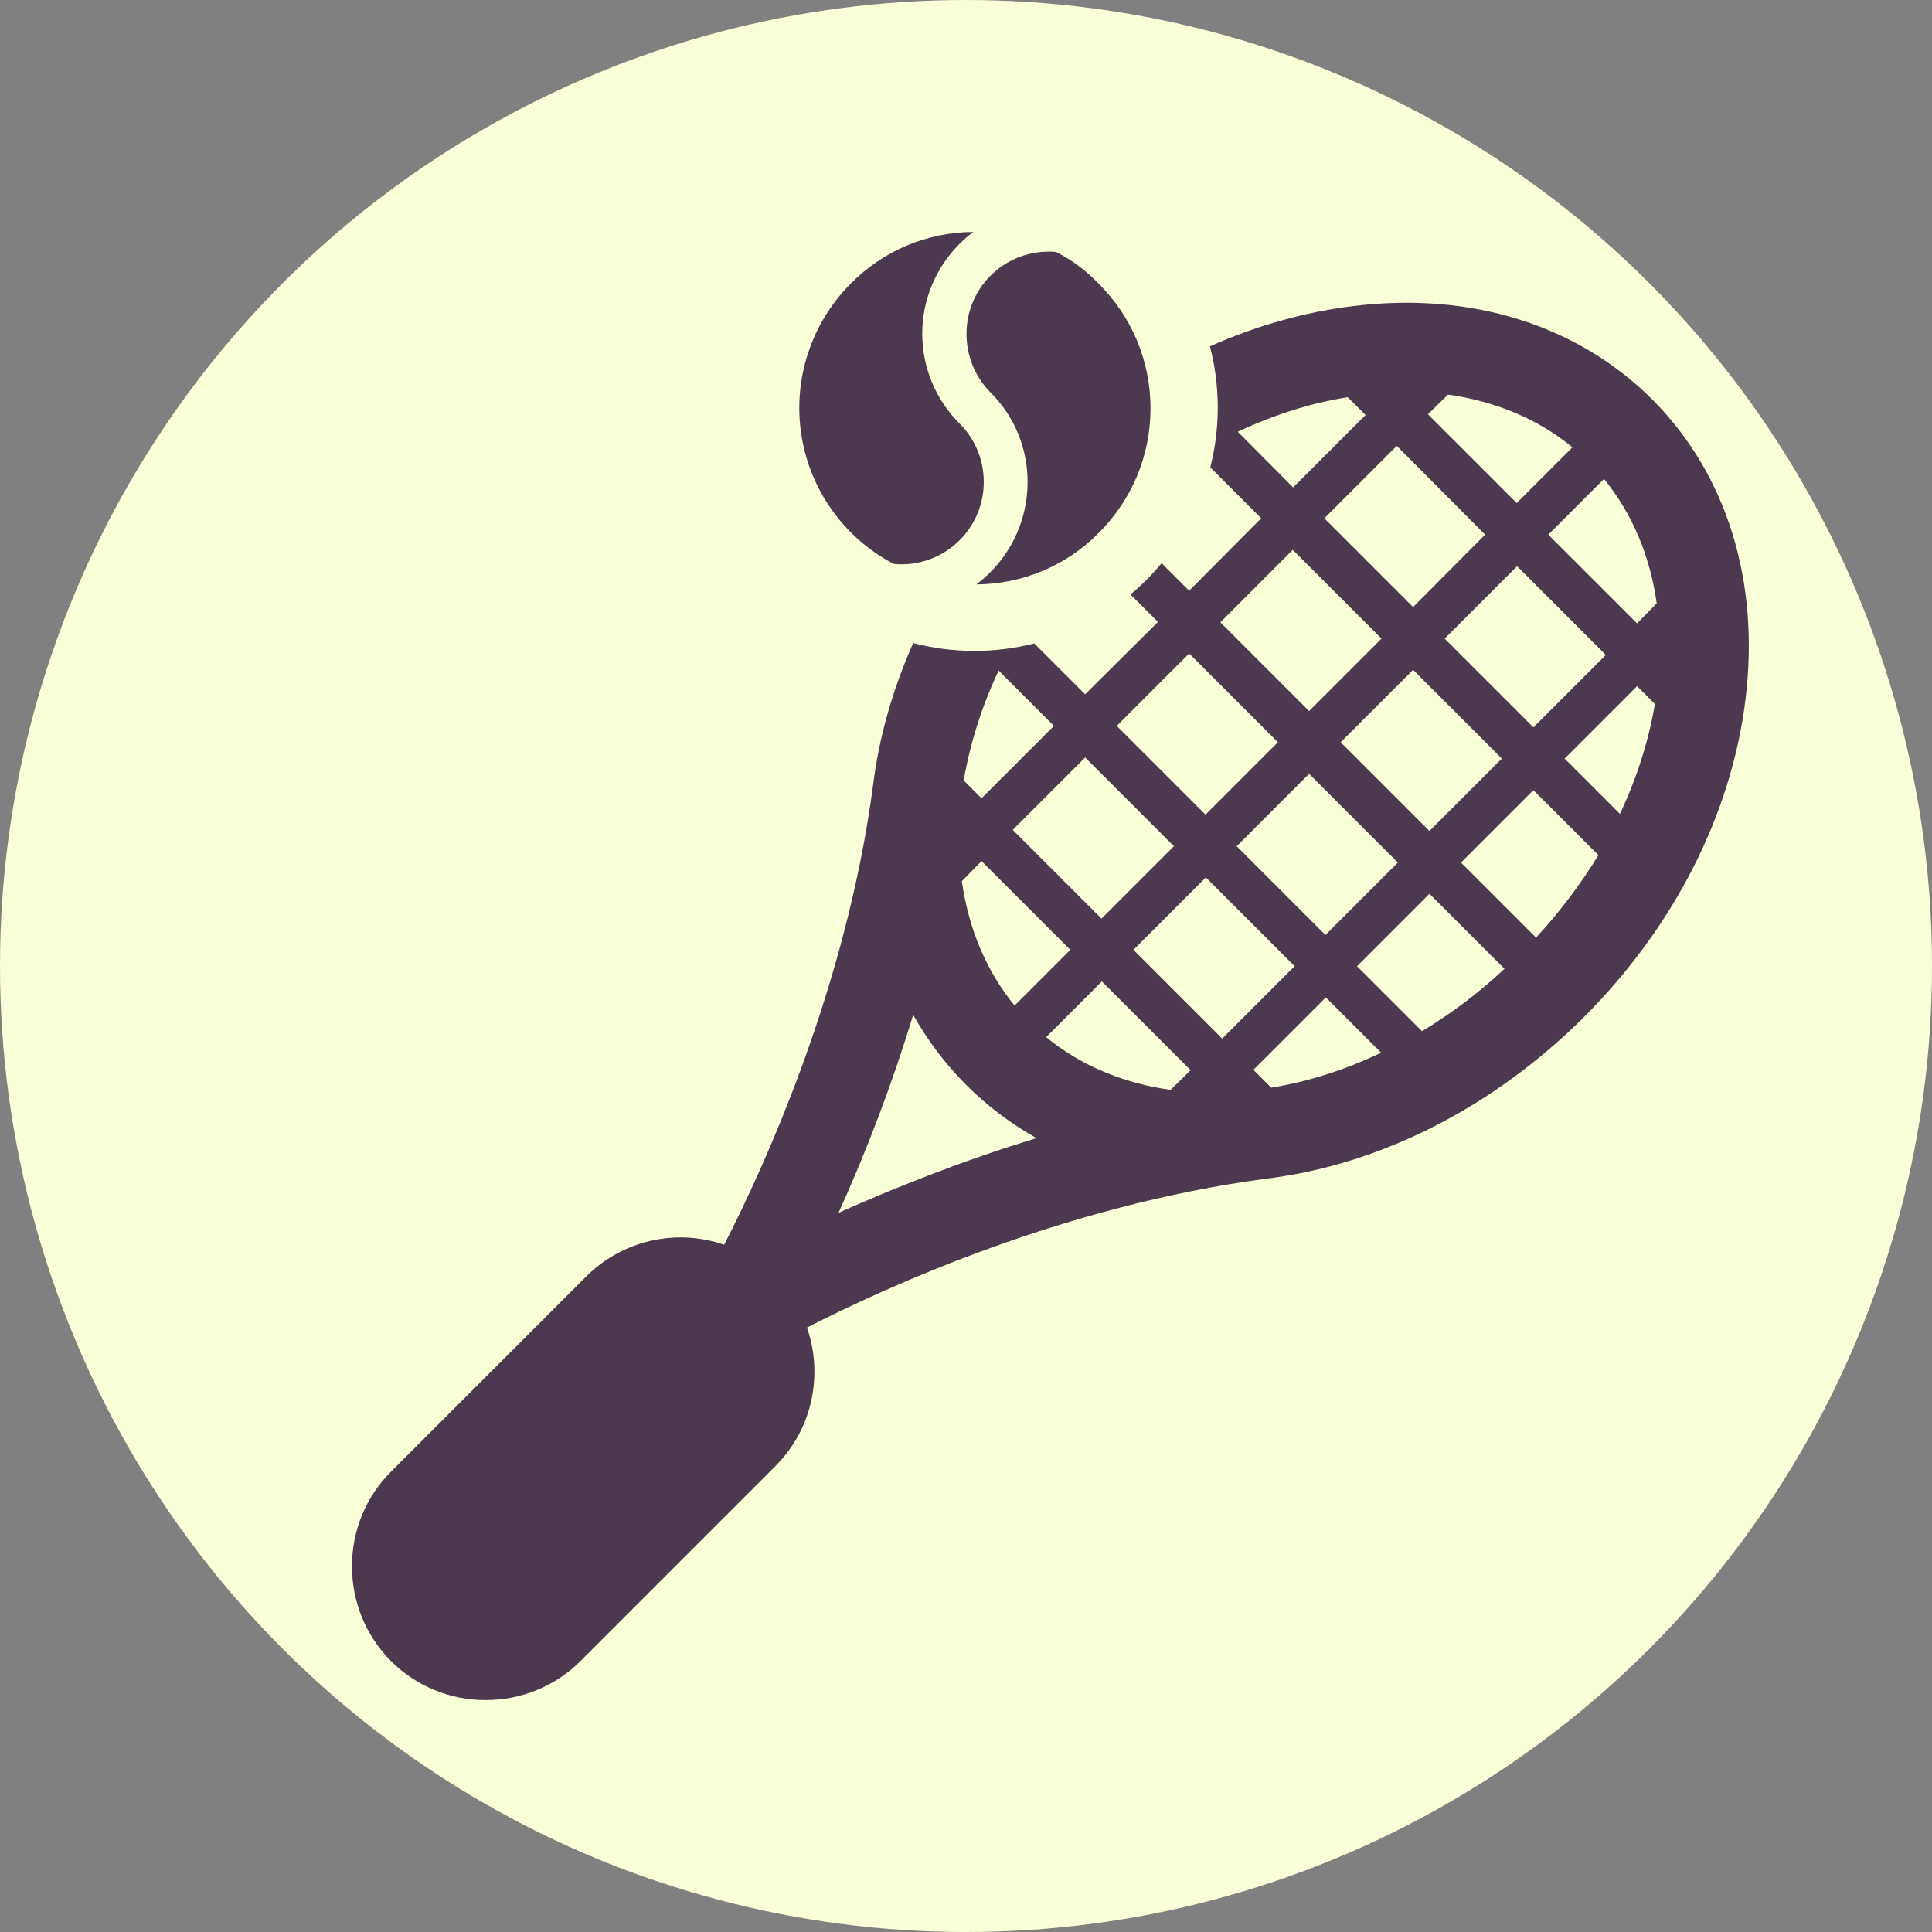 <?xml version="1.0" standalone="no"?><!-- Generator: Gravit.io --><svg xmlns="http://www.w3.org/2000/svg" xmlns:xlink="http://www.w3.org/1999/xlink" style="isolation:isolate" viewBox="130.748 66 145 145" width="145" height="145"><rect x="130.748" y="66" width="145" height="145" fill="#808080" stroke="none"/><defs><clipPath id="_clipPath_ODt69P1J2ZQmFOENpTog7wKV3mcW5eOP"><rect width="560" height="315"/></clipPath></defs><g clip-path="url(#_clipPath_ODt69P1J2ZQmFOENpTog7wKV3mcW5eOP)"><g><circle vector-effect="non-scaling-stroke" cx="203.248" cy="138.5" r="72.5" fill="rgb(249,255,215)"/><path d=" M 232.232 88.982 C 228.608 89.428 225.012 90.46 221.556 91.993 C 222.329 94.971 222.338 98.096 221.584 101.079 L 225.403 104.898 L 219.995 110.334 L 217.932 108.271 C 217.57 108.689 217.208 109.107 216.818 109.497 C 216.429 109.891 216.02 110.263 215.591 110.612 L 217.654 112.675 L 212.19 118.11 L 208.372 114.292 C 205.389 115.048 202.263 115.038 199.285 114.264 C 197.752 117.72 196.721 121.316 196.275 124.912 C 194.296 139.935 188.247 153.287 185.097 159.419 C 181.467 158.167 177.441 159.098 174.728 161.816 L 160.094 176.45 C 158.206 178.331 157.151 180.892 157.168 183.558 C 157.157 186.223 158.21 188.781 160.094 190.666 C 161.979 192.55 164.538 193.604 167.202 193.592 C 169.878 193.592 172.415 192.561 174.31 190.666 L 188.944 176.032 C 190.839 174.137 191.871 171.628 191.871 168.924 C 191.871 167.781 191.675 166.694 191.313 165.635 C 197.417 162.513 210.769 156.437 225.821 154.458 C 234.406 153.398 242.852 149.078 249.625 142.333 C 256.398 135.559 260.691 127.114 261.75 118.501 C 262.837 109.609 260.356 101.609 254.754 95.979 C 249.123 90.376 241.123 87.867 232.232 88.982 L 232.232 88.982 Z  M 239.423 95.616 C 242.991 96.118 246.196 97.456 248.761 99.574 L 244.58 103.755 L 237.918 97.094 L 239.423 95.616 L 239.423 95.616 Z  M 231.368 121.706 L 236.803 116.271 L 243.465 122.932 L 238.029 128.368 L 231.368 121.706 Z  M 235.66 130.737 L 230.225 136.172 L 223.563 129.511 L 228.998 124.075 L 235.66 130.737 Z  M 239.172 113.929 L 244.608 108.494 L 251.269 115.156 L 245.834 120.591 L 239.172 113.929 Z  M 242.21 106.125 L 236.803 111.56 L 230.141 104.898 L 235.577 99.463 L 242.21 106.125 L 242.21 106.125 Z  M 223.647 98.404 C 226.322 97.149 229.082 96.257 231.897 95.811 L 233.235 97.149 L 227.8 102.585 L 223.647 98.404 L 223.647 98.404 Z  M 227.772 107.267 L 234.434 113.929 L 228.998 119.365 L 222.337 112.703 L 227.772 107.267 Z  M 219.995 115.044 L 226.657 121.706 L 221.222 127.141 L 214.56 120.48 L 219.995 115.044 L 219.995 115.044 Z  M 218.852 129.511 L 213.417 134.946 L 206.755 128.284 L 212.19 122.849 L 218.852 129.511 Z  M 205.696 116.326 L 209.849 120.48 L 204.414 125.915 L 203.076 124.577 C 203.55 121.79 204.442 119.002 205.696 116.326 L 205.696 116.326 Z  M 204.414 130.626 L 211.076 137.287 L 206.894 141.469 C 204.776 138.876 203.438 135.699 202.936 132.131 L 204.414 130.626 Z  M 193.682 157.022 C 195.869 152.196 197.74 147.233 199.285 142.165 C 200.367 144.095 201.708 145.867 203.271 147.433 C 204.86 149.022 206.616 150.332 208.539 151.419 C 202.769 153.175 197.696 155.238 193.682 157.022 Z  M 218.601 147.796 C 215.034 147.294 211.828 145.956 209.264 143.838 L 213.445 139.657 L 220.107 146.319 L 218.601 147.796 Z  M 215.814 137.287 L 221.249 131.852 L 227.911 138.514 L 222.476 143.949 L 215.814 137.287 Z  M 226.155 147.629 L 224.817 146.291 L 230.253 140.855 L 234.406 145.008 C 231.702 146.291 228.943 147.183 226.155 147.629 L 226.155 147.629 Z  M 237.472 143.392 L 232.594 138.514 L 238.029 133.079 L 243.66 138.709 C 241.737 140.521 239.646 142.082 237.472 143.392 Z  M 246.029 136.368 L 240.399 130.737 L 245.834 125.302 L 250.712 130.18 C 249.374 132.354 247.841 134.416 246.029 136.368 Z  M 252.329 127.086 L 248.175 122.932 L 253.611 117.497 L 254.949 118.835 C 254.475 121.65 253.583 124.41 252.329 127.086 L 252.329 127.086 Z  M 253.611 112.786 L 246.949 106.125 L 251.13 101.944 C 253.248 104.536 254.586 107.713 255.088 111.281 L 253.611 112.786 Z  M 210.016 84.913 C 209.821 84.885 209.654 84.885 209.459 84.885 C 207.814 84.885 206.253 85.526 205.083 86.697 C 202.686 89.094 202.686 93.024 205.083 95.449 C 206.894 97.261 207.87 99.63 207.87 102.194 C 207.867 105.213 206.441 108.053 204.023 109.86 C 207.508 109.832 210.769 108.466 213.222 105.985 C 215.703 103.504 217.096 100.188 217.096 96.648 C 217.096 93.135 215.73 89.818 213.222 87.31 C 212.302 86.334 211.215 85.526 210.016 84.913 Z  M 202.741 84.327 C 203.076 83.993 203.41 83.686 203.8 83.408 C 200.316 83.435 197.055 84.801 194.602 87.282 C 191.63 90.256 190.252 94.467 190.89 98.623 C 191.529 102.779 194.108 106.382 197.836 108.327 C 199.664 108.497 201.473 107.843 202.769 106.543 C 203.94 105.372 204.581 103.811 204.581 102.167 C 204.581 100.522 203.94 98.961 202.769 97.79 C 200.979 96.01 199.969 93.59 199.964 91.065 C 199.959 88.539 200.958 86.116 202.741 84.327 L 202.741 84.327 Z " fill="rgb(76,56,79)"/></g></g></svg>